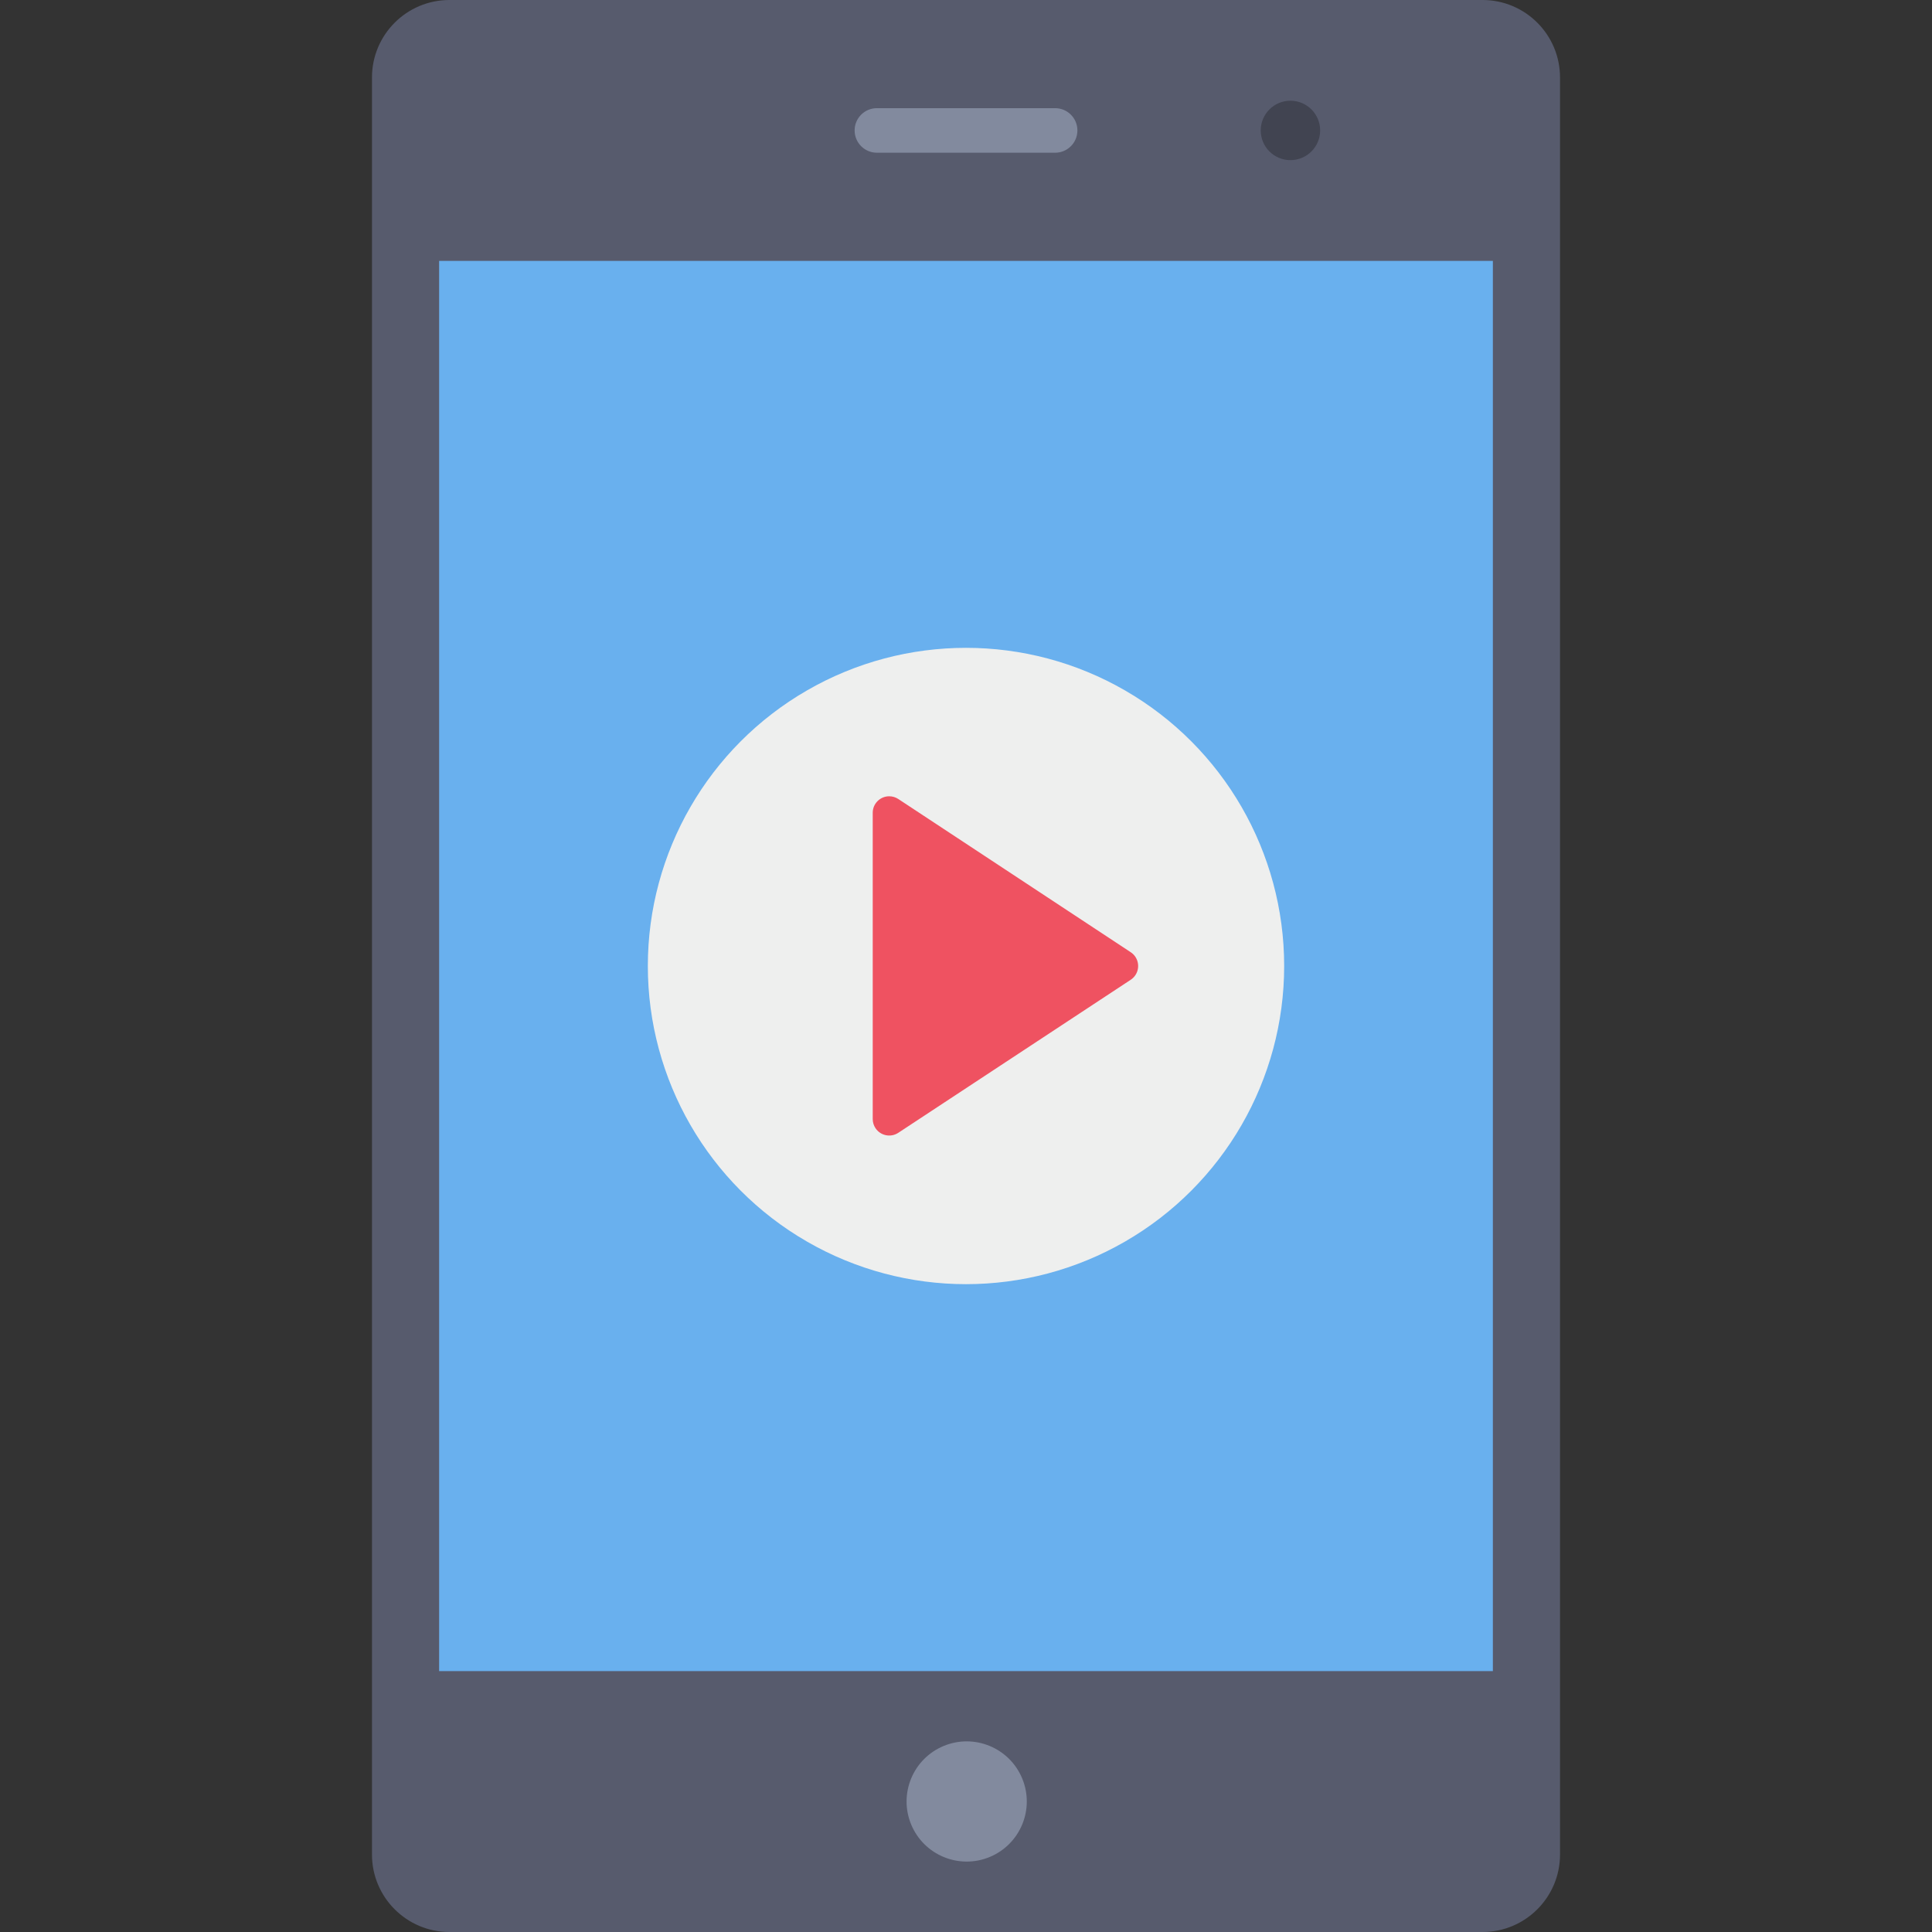 <svg id="Capa_1" enable-background="new 0 0 484.371 484.371" height="512" viewBox="0 0 484.371 484.371" width="512" xmlns="http://www.w3.org/2000/svg"><rect x="0" y="0" width="484.371" height="484.371" fill="#333333" stroke="none"/><g><path d="m112.687 0h258.997c10.73 0 19.428 8.698 19.428 19.428v445.515c0 10.73-8.698 19.428-19.428 19.428h-258.997c-10.73 0-19.428-8.698-19.428-19.428v-445.515c0-10.73 8.698-19.428 19.428-19.428z" fill="#575b6d"/><path d="m110.094 65.408h264.183v353.556h-264.183z" fill="#69b0ee"/><circle cx="323.525" cy="32.701" fill="#414451" r="7.449"/><path d="m219.846 27.119h44.686c3.083 0 5.582 2.499 5.582 5.582v.006c0 3.083-2.499 5.582-5.582 5.582h-44.686c-3.083 0-5.582-2.499-5.582-5.582v-.006c-.001-3.083 2.499-5.582 5.582-5.582z" fill="#828a9e"/><ellipse cx="242.186" cy="451.67" fill="#828a9e" rx="15.063" ry="15.063" transform="matrix(.924 -.383 .383 .924 -154.412 127.062)"/><circle cx="242.186" cy="242.186" fill="#eeefee" r="79.768"/><path d="m283.47 245.647-58.243 38.348c-1.901 1.266-4.468.751-5.733-1.15-.456-.685-.697-1.49-.693-2.312v-76.743c-.011-2.284 1.831-4.144 4.115-4.155.822-.004 1.627.237 2.312.693l58.243 38.395c1.912 1.249 2.449 3.811 1.2 5.723-.314.48-.723.889-1.201 1.201z" fill="#ef5261"/></g></svg>